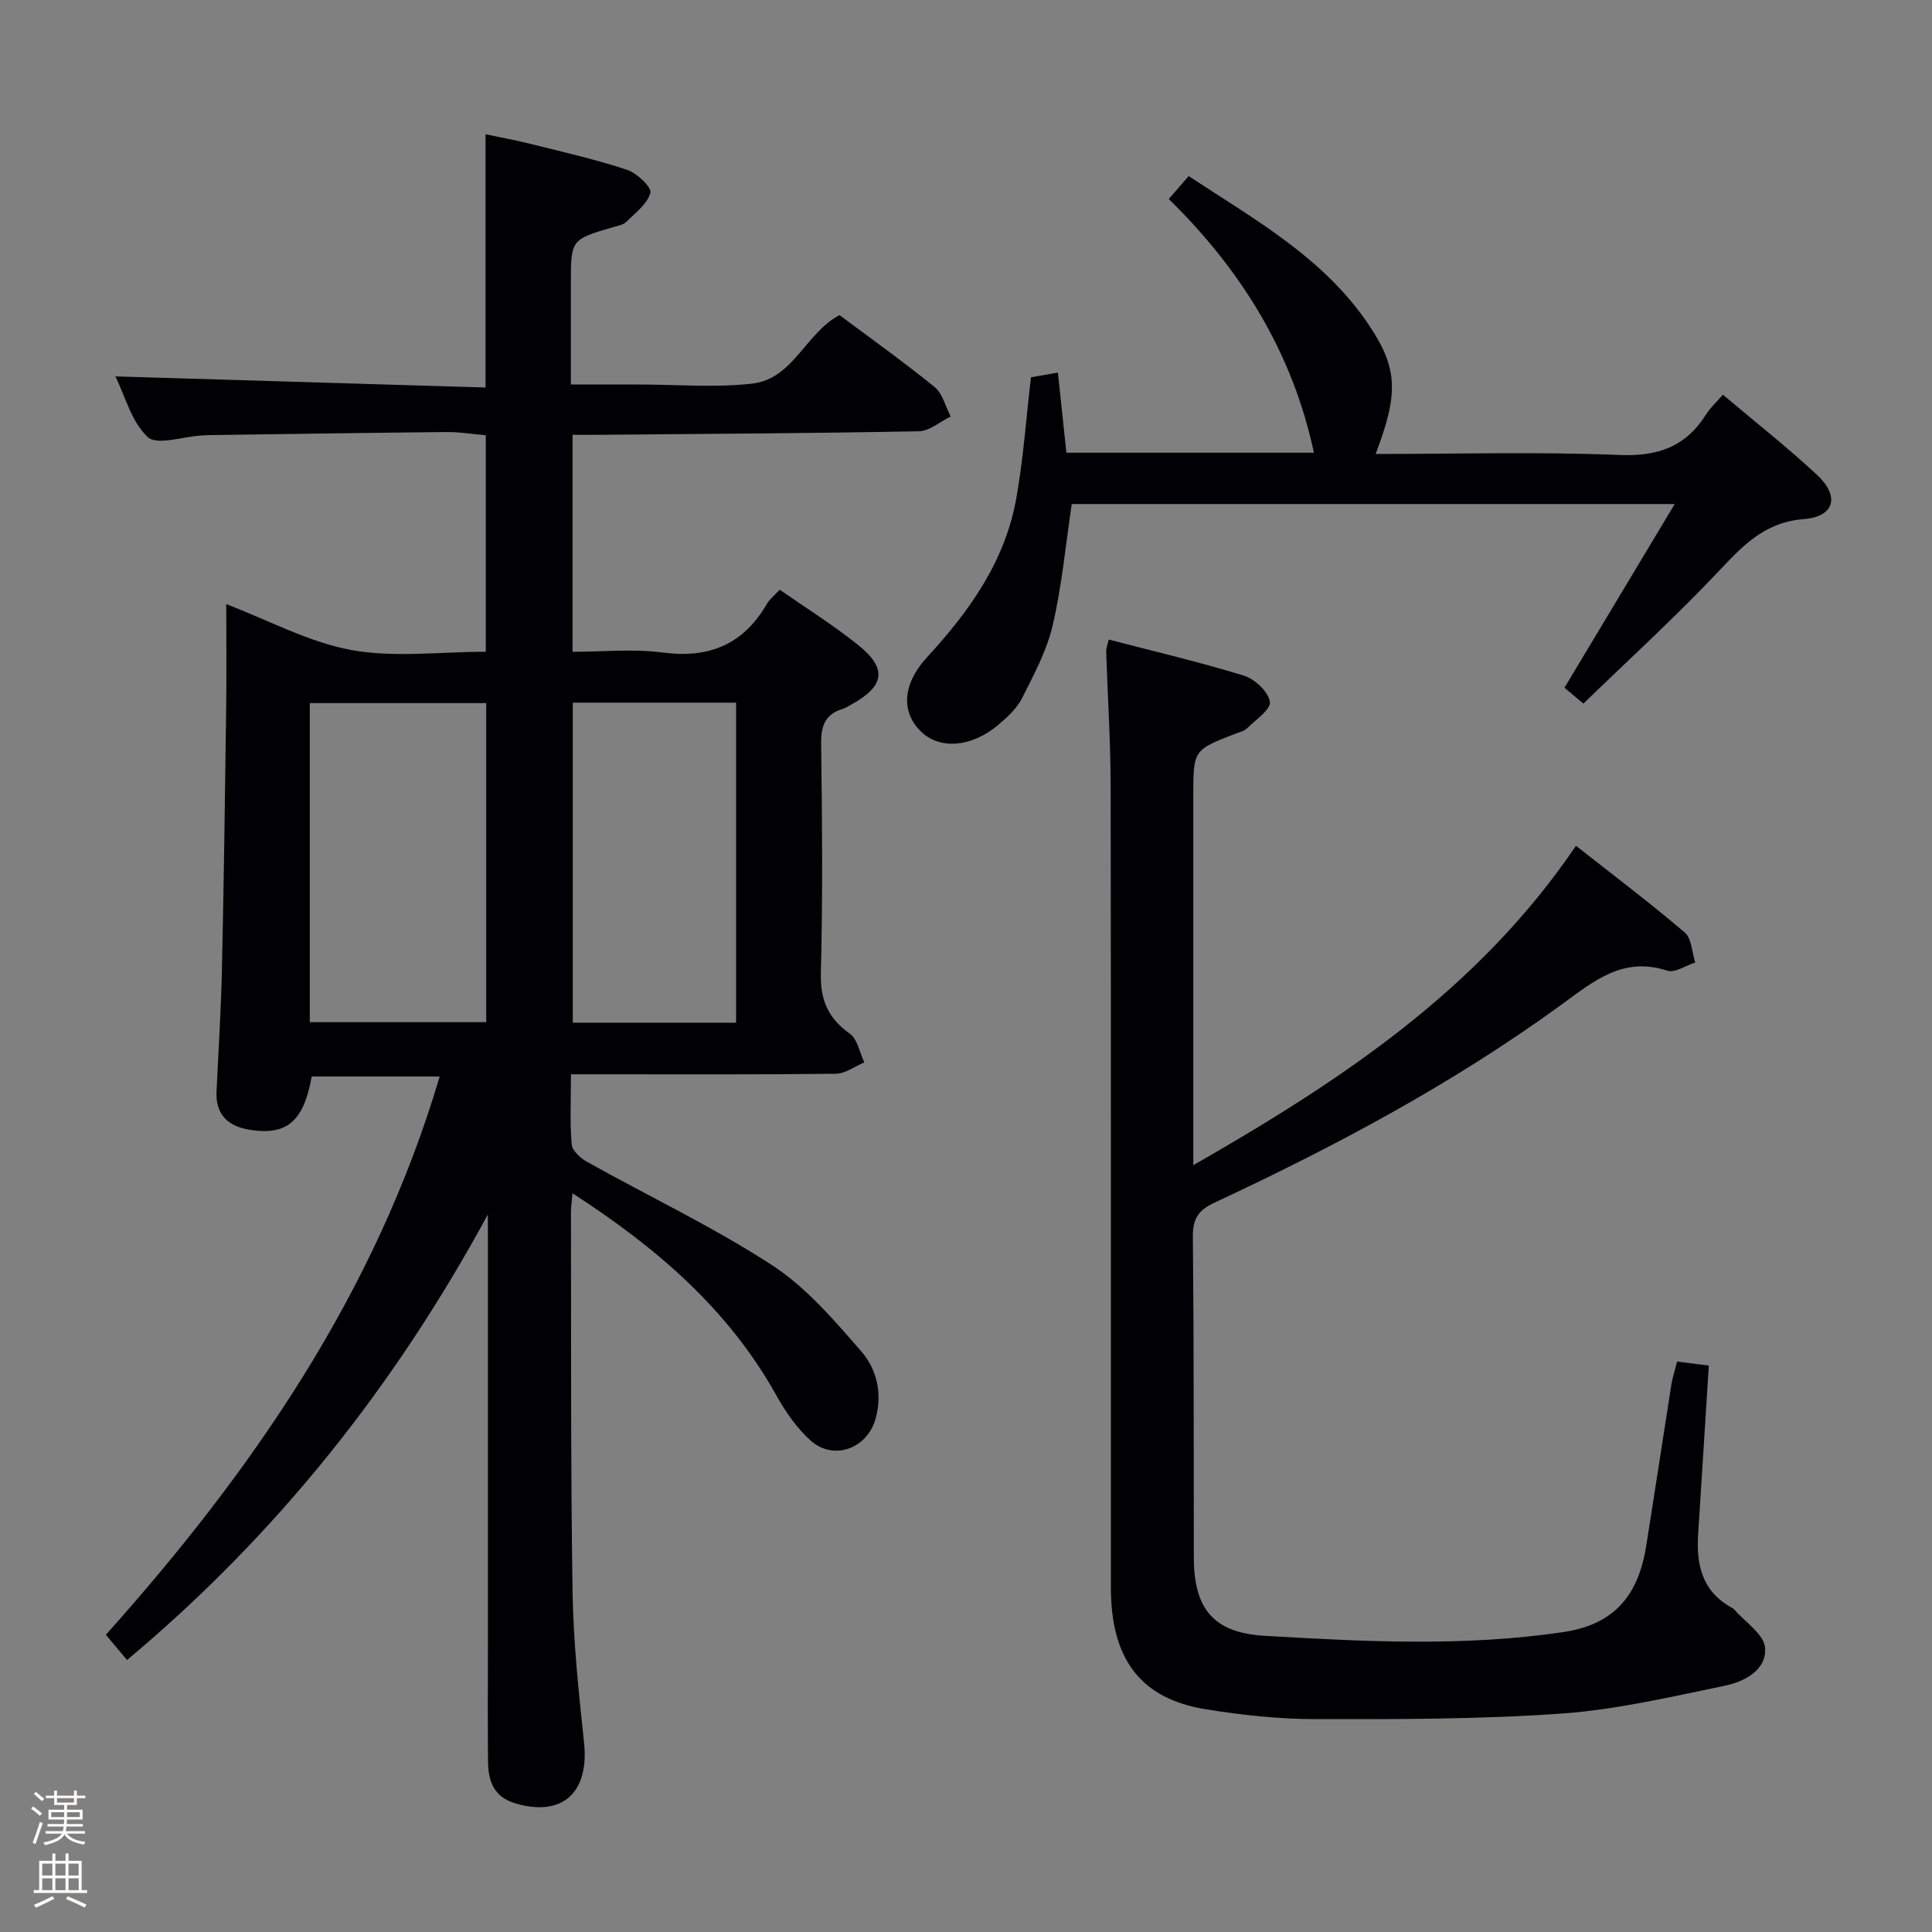 <svg enable-background="new 0 0 400 400" viewBox="0 0 400 400" xmlns="http://www.w3.org/2000/svg"><rect x="0" y="0" width="400" height="400" fill="#808080" stroke="none"/><path d="m6.44 374.46.42-.45c.65.47 1.27.95 1.85 1.44l-.45.49c-.65-.56-1.25-1.06-1.82-1.48m.93 7.33-.63-.26c.55-1.36 1.05-2.8 1.52-4.33.19.1.38.19.59.27-.46 1.29-.95 2.73-1.48 4.32m-.38-10.38.44-.42c.43.34 1.01.82 1.74 1.44l-.49.49c-.53-.51-1.09-1.01-1.69-1.51m2.5.35h1.72v-1.04h.59v1.04h3.52v-1.04h.59v1.04h1.75v.53h-1.75v1.42h-2.03v.97h3.22v2.03h-3.24c0 .35-.01.66-.03.93h3.32v.53h-3.37c-.03.27-.08.58-.15.94h3.96v.53h-3.71c.67.92 1.93 1.48 3.79 1.68-.13.24-.23.44-.29.59-2.13-.38-3.48-1.08-4.04-2.12-.43.97-1.77 1.72-4.03 2.23-.09-.19-.2-.37-.33-.55 2.1-.42 3.37-1.03 3.81-1.83h-3.36v-.53h3.58c.08-.29.13-.61.16-.94h-3.33v-.53h3.39c.02-.27.04-.58.04-.93h-3.23v-2.03h3.25v-.97h-2.07v-1.42h-1.73zm1.12 3.44v1h2.65c.01-.3.02-.44.01-.4v-.25-.35zm1.19-2h3.52v-.91h-3.52zm4.71 2h-2.63v.59c0 .15-.01.28-.01.4h2.64z" fill="#fcfbfa"/><path d="m13.56 383.74h.63v1.52h2.72v6.07h1.13v.6h-11.06v-.6h1.13v-6.07h2.73v-1.52h.63v1.52h2.1v-1.52zm-2.69 8.83.38.56c-1.24.63-2.53 1.25-3.85 1.85-.1-.21-.21-.42-.34-.63 1.36-.55 2.63-1.15 3.81-1.78m-2.13-4.27h2.1v-2.45h-2.1zm0 3.04h2.1v-2.46h-2.1zm2.72-3.04h2.1v-2.45h-2.1zm0 3.04h2.1v-2.46h-2.1zm6.07 3.6c-1.41-.71-2.7-1.3-3.86-1.78l.35-.56c1.45.62 2.75 1.19 3.88 1.72zm-1.25-9.09h-2.1v2.45h2.1zm-2.09 5.49h2.1v-2.46h-2.1z" fill="#fcfbfa"/><g fill="#010105"><path d="m101 251.45c-19.18 35.36-43.51 66.14-74.7 92.24-1.49-1.78-2.76-3.3-4.38-5.23 30.25-33.82 55.83-70.71 69.11-115.58-9.1 0-17.79 0-26.49 0-1.66 9.18-5.02 12.19-12.6 11.07-4.5-.66-7.34-2.98-7.11-7.96.38-8.31.92-16.61 1.11-24.93.4-17.97.64-35.95.88-53.92.1-7.31.02-14.63.02-22.06 8.82 3.36 17.09 7.88 25.9 9.5 8.86 1.62 18.25.36 27.84.36 0-14.88 0-29.59 0-44.82-2.56-.22-5.31-.69-8.05-.67-16.31.15-32.62.4-48.92.63-.67.01-1.33.05-2 .09-3.79.23-9.1 2.1-11.02.32-3.38-3.13-4.69-8.49-6.69-12.56 25.69.77 51.01 1.53 76.63 2.3 0-17.89 0-34.76 0-52.43 3.08.65 6.39 1.25 9.64 2.07 6.59 1.65 13.24 3.16 19.68 5.3 2.03.67 5.11 3.62 4.81 4.74-.63 2.31-3.13 4.18-5.03 6.05-.65.64-1.8.8-2.75 1.08-8.69 2.57-8.69 2.56-8.69 11.77v20.8h8.09 6c7.83 0 15.74.69 23.47-.19 8.48-.97 11.03-10.48 18.06-14.18 6.44 4.81 13.23 9.64 19.68 14.88 1.67 1.36 2.26 4.04 3.34 6.11-2.2 1.07-4.38 3.02-6.6 3.06-21.97.42-43.95.53-65.93.73-1.81.02-3.62 0-5.76 0v44.93c6.19 0 12.53-.66 18.67.15 9.63 1.27 16.71-1.69 21.57-10.08.56-.97 1.52-1.71 2.65-2.93 5.49 3.83 11.12 7.33 16.25 11.46 6.09 4.9 5.5 8.5-1.46 12.34-.58.32-1.16.7-1.79.89-3.62 1.11-4.47 3.55-4.42 7.21.2 15.83.35 31.66-.06 47.48-.14 5.6 1.5 9.33 5.98 12.53 1.61 1.15 2.05 3.92 3.02 5.96-1.97.82-3.93 2.32-5.9 2.35-16.33.19-32.66.11-48.99.11-1.78 0-3.57 0-5.85 0 0 5.28-.24 9.92.15 14.51.11 1.31 1.83 2.87 3.2 3.63 12.76 7.12 26.04 13.43 38.27 21.37 7.07 4.59 12.88 11.4 18.5 17.87 3.24 3.73 4.44 8.85 2.9 14.09-1.77 6.06-8.68 8.58-13.39 4.37-2.89-2.59-5.24-6.01-7.15-9.44-9.93-17.78-24.74-30.51-42.16-41.76-.15 1.8-.32 2.88-.32 3.96.06 26.16-.07 52.32.33 78.47.16 10.45 1.28 20.9 2.38 31.3 1.1 10.35-4.46 15.41-14.12 12.61-4.64-1.35-5.72-4.67-5.76-8.75-.08-8.16-.02-16.33-.02-24.49 0-27.99 0-55.98 0-83.98-.02-1.59-.02-3.16-.02-4.73zm-36.86-39.82h36.53c0-22.26 0-44.15 0-66.06-12.37 0-24.4 0-36.53 0zm88.26.11c0-22.26 0-44.25 0-66.26-11.51 0-22.58 0-33.81 0v66.26z"/><path d="m229.54 132.41c9.81 2.56 19.02 4.7 28.03 7.49 2.25.7 5.02 3.31 5.35 5.39.25 1.57-2.97 3.75-4.77 5.53-.55.55-1.48.74-2.25 1.04-8.84 3.4-8.84 3.4-8.84 13v69.99 6.39c30.6-17.52 58.99-36.28 79.23-66.13 7.83 6.17 15.36 11.84 22.52 17.95 1.44 1.23 1.48 4.1 2.17 6.21-1.94.62-4.21 2.21-5.78 1.7-9.15-3-15.17 2.12-21.86 6.99-22.41 16.32-46.79 29.33-71.86 41.02-3.38 1.57-4.54 3.34-4.51 7.05.22 22.16.16 44.33.2 66.49.02 10.62 4.13 15.55 14.69 16.16 20.59 1.2 41.2 2.28 61.77-.77 9.93-1.47 15.45-6.86 17.19-17.79 1.78-11.15 3.46-22.31 5.22-33.46.23-1.46.71-2.87 1.19-4.76 2.18.27 4.25.54 6.56.83-.75 11.8-1.46 23.36-2.21 34.92-.4 6.17.76 11.63 6.63 15.02.29.17.63.3.83.54 2.27 2.63 6.18 5.14 6.4 7.94.36 4.65-4.33 7.04-8.41 7.88-11.19 2.3-22.43 4.95-33.77 5.75-16.92 1.19-33.94 1.17-50.91 1.15-7.61-.01-15.28-.84-22.8-2.06-13.39-2.19-19.54-10.35-19.55-25.11-.02-55.33.04-110.66-.05-165.98-.02-9.31-.62-18.62-.93-27.93-.01-.59.25-1.21.52-2.44z"/><path d="m213.45 78.11c1.6-.28 3.35-.58 5.58-.97.59 5.55 1.16 10.95 1.75 16.59h51.25c-4.36-20.46-14.83-37.63-30.05-52.53 1.41-1.63 2.57-2.95 4.12-4.74 13.69 9.01 28.04 16.93 37.37 30.91 6 8.98 6.08 14.15 1.34 26.62 16.92 0 33.73-.48 50.48.21 8 .33 13.74-1.73 17.95-8.42.87-1.38 2.13-2.51 3.47-4.06 6.6 5.58 13.28 10.83 19.48 16.59 4.74 4.41 3.68 8.65-2.72 9.16-8.44.67-12.97 5.87-18.15 11.34-8.78 9.26-18.24 17.89-27.49 26.86-1.78-1.48-2.89-2.42-3.93-3.28 7.5-12.5 14.9-24.81 22.83-38.03-42.77 0-83.97 0-124.84 0-1.27 8.51-2.04 16.94-3.94 25.11-1.22 5.23-3.88 10.19-6.33 15.05-1.08 2.14-3.05 3.96-4.93 5.55-5.5 4.64-11.99 5.16-15.88 1.51-4.14-3.88-4.24-9.67 1.17-15.56 8.85-9.61 16.18-19.94 18.46-33.01 1.44-8.13 2.02-16.43 3.01-24.9z"/></g></svg>